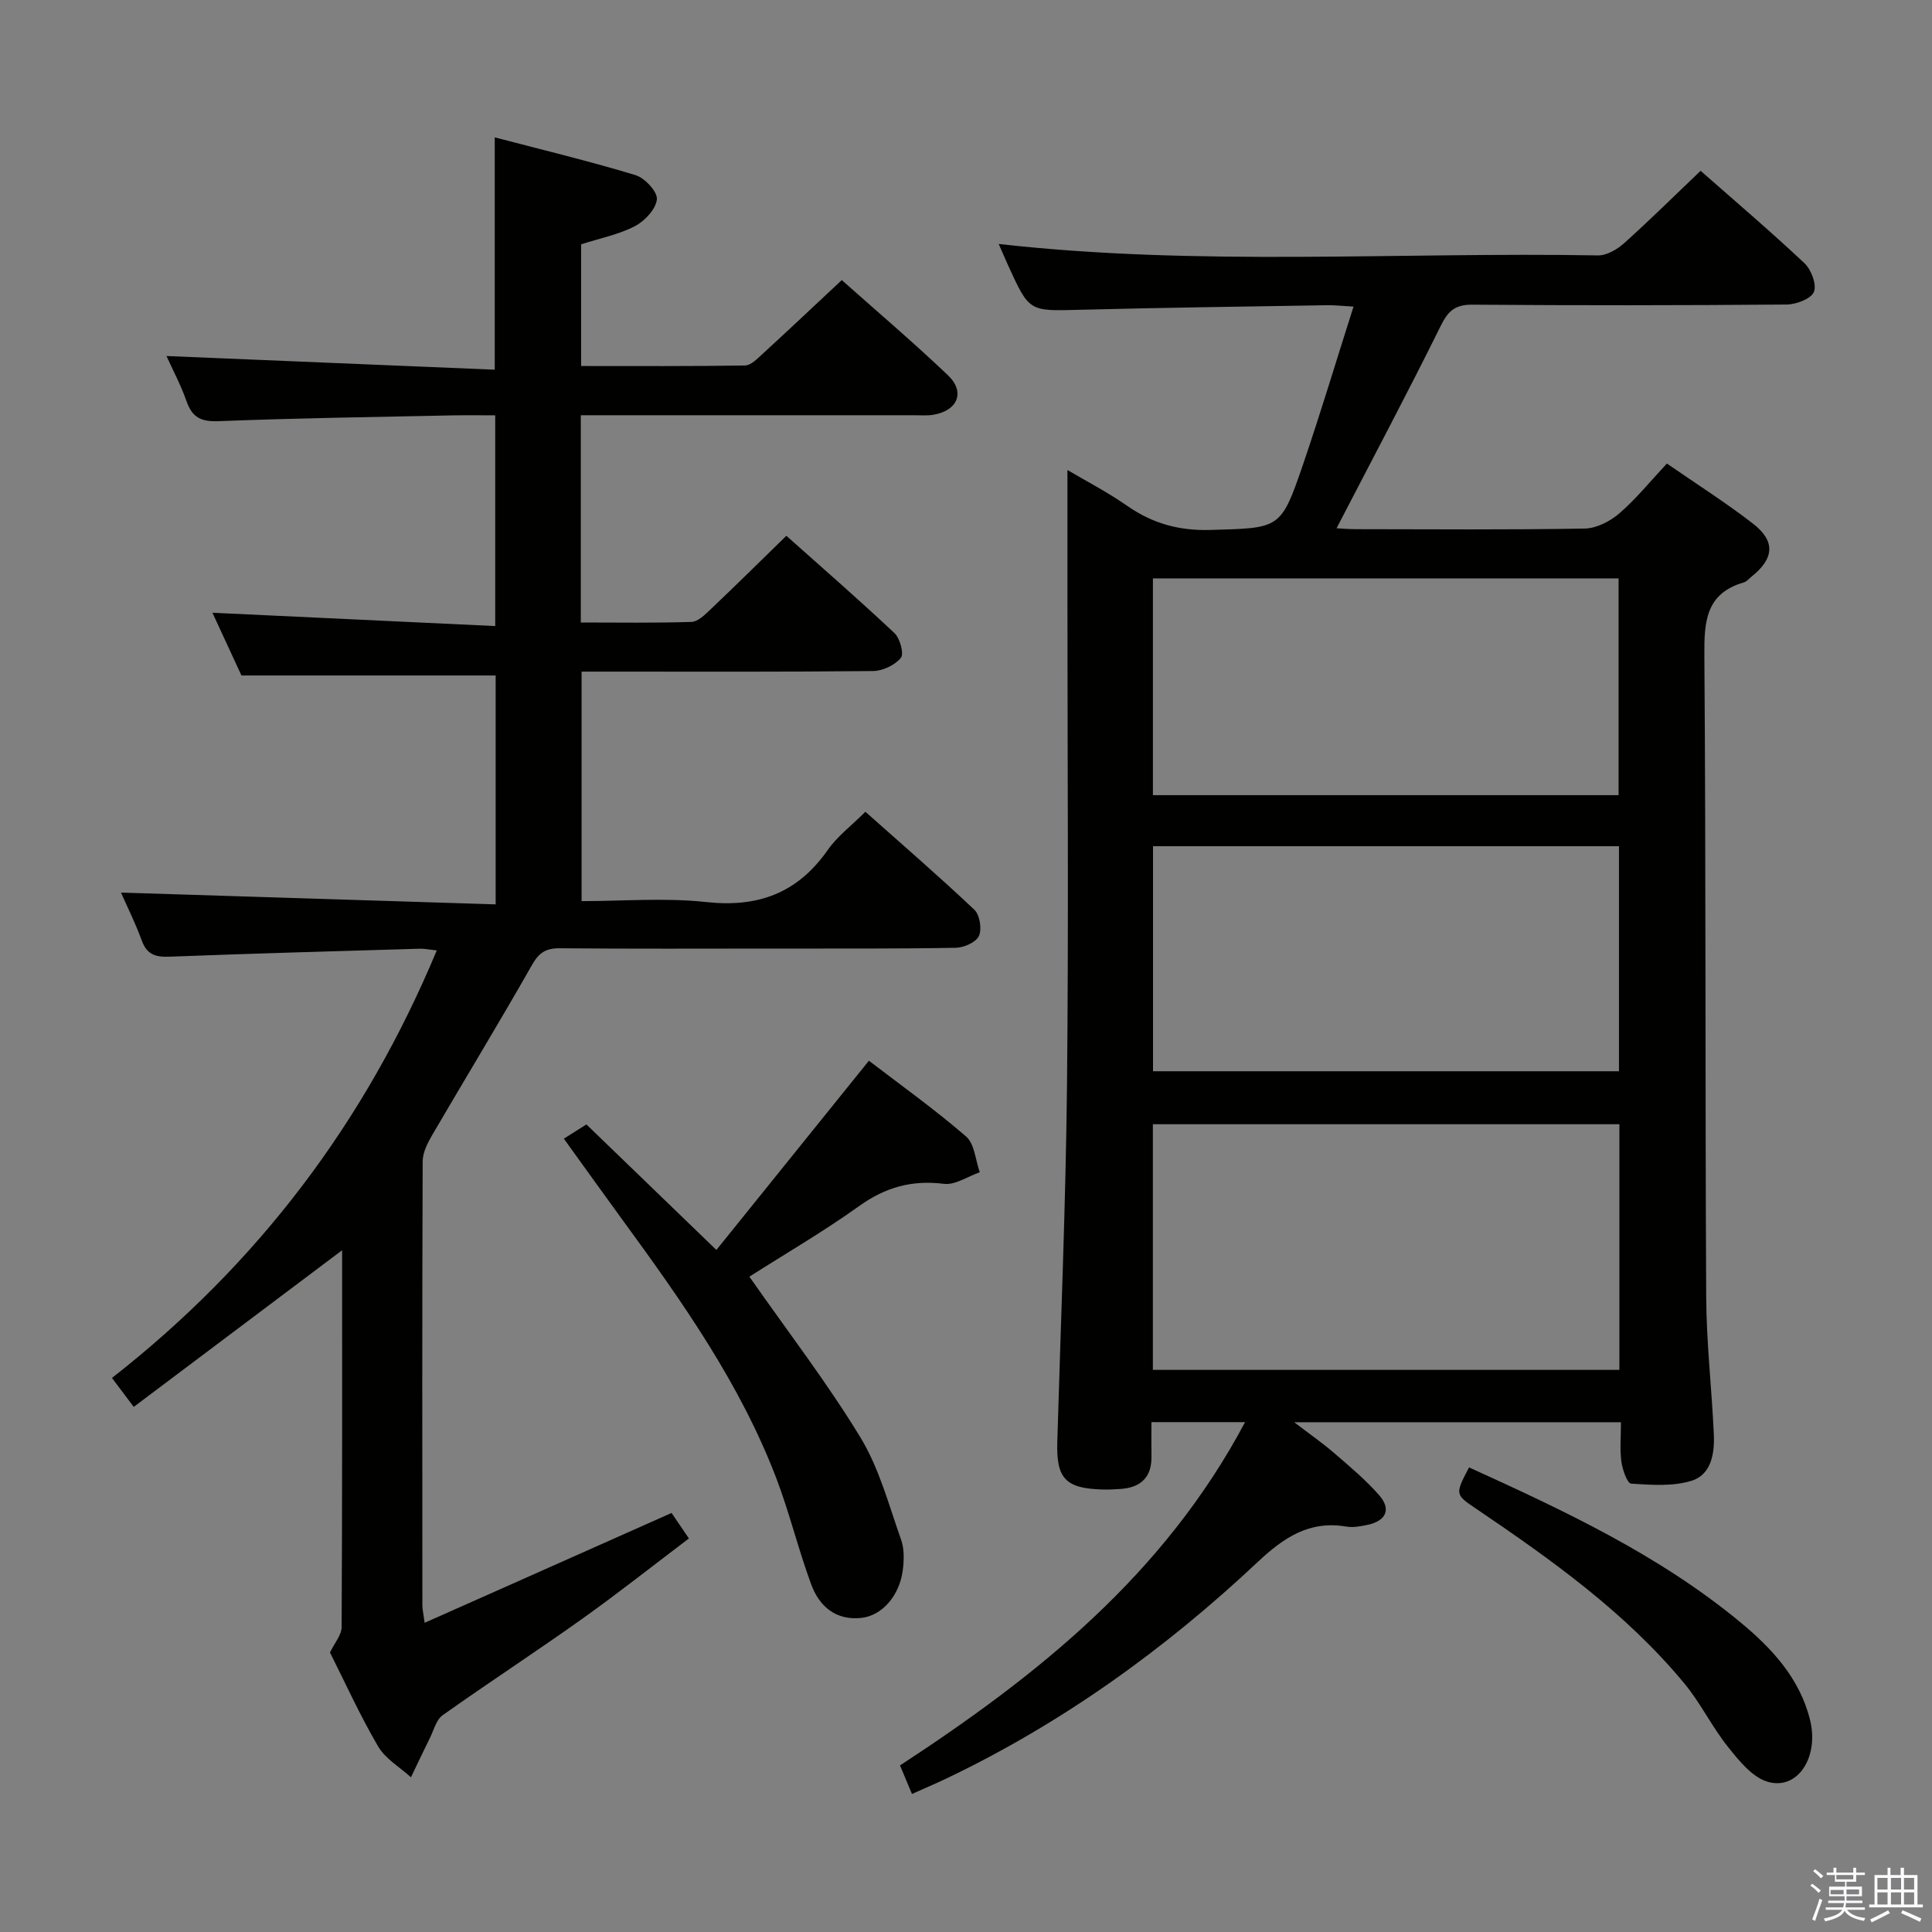 <svg enable-background="new 0 0 400 400" viewBox="0 0 400 400" xmlns="http://www.w3.org/2000/svg"><rect x="0" y="0" width="400" height="400" fill="#808080" stroke="none"/><path d="m374.8 390.4.4-.4c.7.5 1.3 1 1.8 1.4l-.5.5c-.5-.6-1.1-1.1-1.7-1.5zm1 7.3-.6-.3c.5-1.4 1.1-2.8 1.5-4.3.2.1.4.2.6.3-.5 1.3-1 2.8-1.5 4.3zm-.4-10.3.4-.4c.4.3 1 .8 1.7 1.4l-.5.5c-.4-.5-1-1-1.6-1.5zm2.5.3h1.7v-1h.6v1h3.5v-1h.6v1h1.8v.5h-1.8v1.4h-2v1h3.2v2h-3.2v.9h3.3v.5h-3.4c0 .3-.1.6-.1.9h4v.5h-3.7c.7.9 1.9 1.5 3.8 1.7-.1.2-.2.4-.3.6-2.1-.4-3.5-1.1-4-2.1-.4 1-1.8 1.7-4 2.2-.1-.2-.2-.4-.3-.6 2.1-.4 3.4-1 3.8-1.8h-3.4v-.5h3.6c.1-.3.1-.6.2-.9h-3.3v-.5h3.4c0-.3 0-.6 0-.9h-3.2v-2h3.3v-1h-2.1v-1.4h-1.7v-.5zm1.1 3.5v1h2.7c0-.3 0-.4 0-.4 0-.2 0-.2 0-.2 0-.1 0-.2 0-.3h-2.7zm1.2-3v.9h3.5v-.9zm4.7 3h-2.6v.6.4h2.6z" fill="#fbfafc"/><path d="m393.6 386.7h.6v1.5h2.8v6.1h1.1v.6h-11.1v-.6h1.1v-6.1h2.7v-1.5h.6v1.5h2.1v-1.5zm-2.7 8.8.4.6c-1.2.6-2.5 1.3-3.8 1.9-.1-.2-.2-.4-.3-.6 1.2-.6 2.5-1.2 3.7-1.9zm-2.2-6.7v2.4h2.1v-2.4zm0 3v2.5h2.1v-2.5zm2.8-3v2.4h2.1v-2.4zm0 3v2.5h2.1v-2.5zm6 6.1c-1.4-.7-2.7-1.3-3.9-1.8l.3-.6c1.5.6 2.7 1.2 3.9 1.7zm-1.2-9.1h-2.1v2.4h2.1zm-2.1 3v2.5h2.1v-2.5z" fill="#fbfafc"/><g fill="#010100"><path d="m257.78 294.44c-6.93 0-12.82 0-19.39 0 0 2.54-.03 4.83.01 7.11.06 4.31-2.21 6.41-6.35 6.72-1.33.1-2.66.16-3.99.11-7.47-.25-9.37-2.31-9.16-9.77.71-24.61 1.75-49.22 2.01-73.84.35-33.83.09-67.66.09-101.49 0-8.62 0-17.23 0-25.97 3.55 2.11 8.16 4.49 12.39 7.43 5.26 3.66 10.75 5.17 17.24 4.98 14.39-.42 14.54-.08 19.16-13.59 3.63-10.62 6.85-21.39 10.44-32.65-2.42-.14-3.86-.31-5.31-.29-17.14.29-34.29.5-51.43.95-10.37.27-10.37.44-14.7-9.04-.67-1.47-1.3-2.96-2.02-4.59 41.52 4.68 82.83 1.64 124.07 2.37 1.81.03 3.99-1.24 5.43-2.54 5.32-4.78 10.41-9.81 15.82-14.98 6.89 6.07 14.36 12.42 21.5 19.13 1.41 1.32 2.58 4.45 1.96 5.95-.6 1.44-3.67 2.59-5.66 2.61-21.66.18-43.33.2-64.99.03-3.55-.03-5.04 1.2-6.59 4.34-6.9 13.96-14.22 27.72-21.59 41.95.86.04 2.38.19 3.9.19 15.83.02 31.67.15 47.49-.13 2.44-.04 5.27-1.51 7.19-3.17 3.48-3.01 6.41-6.65 9.81-10.29 6.15 4.25 12.18 8.08 17.8 12.42 4.73 3.66 4.43 7.24-.28 11-.52.42-.99 1.02-1.59 1.19-7.83 2.27-8.22 8.02-8.17 15.02.33 44.33.15 88.65.38 132.98.05 9.46 1.15 18.91 1.58 28.37.18 3.95-.52 8.37-4.62 9.63-3.88 1.2-8.33.86-12.5.59-.8-.05-1.8-2.9-2.02-4.55-.34-2.58-.09-5.25-.09-8.16-22.51 0-44.43 0-67.65 0 3.27 2.5 5.86 4.29 8.24 6.35 3.25 2.81 6.6 5.59 9.4 8.82 2.51 2.9 1.32 5.25-2.4 6.06-1.45.32-3.02.61-4.45.37-7.66-1.29-12.94 2.26-18.34 7.33-19.25 18.1-40.54 33.41-64.48 44.84-2.21 1.05-4.46 2.01-7.11 3.19-.91-2.19-1.65-3.96-2.47-5.91 28.56-18.67 54.66-39.5 71.44-71.07zm-19.09-10.82h96.59c0-17.11 0-33.84 0-50.86-32.31 0-64.31 0-96.59 0zm96.5-61.83c0-15.79 0-31.16 0-46.59-32.32 0-64.25 0-96.47 0v46.59zm-96.49-57.16h96.41c0-15.22 0-30.07 0-44.88-32.36 0-64.24 0-96.41 0z"/><path d="m139.04 313.24c1.1 1.62 2.11 3.11 3.59 5.28-7.48 5.66-14.73 11.4-22.26 16.76-9.48 6.75-19.24 13.1-28.73 19.84-1.33.95-1.83 3.1-2.64 4.73-1.34 2.69-2.62 5.41-3.92 8.12-2.31-2.11-5.3-3.82-6.8-6.4-3.76-6.43-6.85-13.26-9.96-19.44.97-2.02 2.4-3.62 2.41-5.24.14-25.98.1-51.95.1-78.04-14.38 10.81-28.56 21.47-43.14 32.43-1.95-2.58-3.09-4.11-4.51-5.99 30.2-23.62 52.39-52.9 67.25-88.52-1.63-.17-2.56-.38-3.49-.35-17.28.51-34.56.99-51.83 1.65-2.84.11-4.68-.39-5.74-3.3-1.29-3.55-2.99-6.95-4.32-9.97 25.88.81 51.55 1.62 77.57 2.44 0-16.58 0-31.99 0-47.39-17.32 0-34.68 0-52.63 0-1.81-3.92-3.96-8.55-6.01-12.99 19.52.92 38.81 1.83 58.55 2.76 0-14.97 0-29 0-43.63-2.95 0-5.9-.05-8.84.01-16.14.34-32.28.56-48.41 1.2-3.64.14-5.48-.75-6.66-4.13-1.14-3.26-2.78-6.34-4.15-9.36 22.73.95 45.2 1.88 67.96 2.83 0-16.47 0-31.83 0-48.1 9.8 2.57 19.56 4.91 29.15 7.82 1.92.58 4.57 3.44 4.42 5.01-.2 2.03-2.52 4.5-4.56 5.56-3.33 1.73-7.17 2.48-11.12 3.75v25.2c11.38 0 22.65.07 33.93-.11 1.21-.02 2.51-1.37 3.56-2.33 5.39-4.94 10.7-9.96 16.47-15.35 6.96 6.2 14.67 12.74 21.99 19.71 3.61 3.44 2.03 7.29-2.95 8.16-1.3.23-2.66.11-3.99.11-21.16.01-42.32 0-63.49 0-1.79 0-3.58 0-5.59 0v42.91c7.69 0 15.3.13 22.89-.12 1.36-.04 2.82-1.5 3.96-2.58 5.19-4.93 10.28-9.96 15.71-15.25 7.38 6.59 15.02 13.22 22.38 20.15 1.15 1.08 2.01 4.29 1.32 5.13-1.24 1.5-3.75 2.7-5.75 2.72-18.16.2-36.32.12-54.49.12-1.82 0-3.64 0-5.86 0v47.52c8.57 0 17.28-.74 25.8.19 10.79 1.18 18.95-1.88 25.18-10.8 1.96-2.81 4.85-4.97 7.78-7.89 7.59 6.75 15.23 13.35 22.56 20.28 1.13 1.07 1.59 4.01.94 5.44-.6 1.31-3.11 2.41-4.8 2.44-12.49.22-24.99.15-37.49.16-14.83.01-29.66.07-44.49-.06-2.87-.03-4.31.92-5.75 3.46-6.72 11.83-13.8 23.46-20.66 35.21-.96 1.65-1.96 3.61-1.97 5.42-.12 30.66-.08 61.32-.06 91.98 0 .79.2 1.58.47 3.58 17.26-7.66 34-15.12 51.12-22.74z"/><path d="m155.15 264.32c8.02 11.46 16.14 22.01 23.02 33.33 3.88 6.39 5.85 13.97 8.39 21.12.69 1.94.62 4.3.34 6.4-.7 5.25-4.31 9.34-8.56 9.8-5.27.57-8.7-2.37-10.37-6.89-2.7-7.29-4.52-14.92-7.3-22.18-7.46-19.43-19.34-36.29-31.51-52.95-4.01-5.49-7.96-11.02-12.42-17.2 1.76-1.11 3.45-2.18 4.67-2.95 8.36 8.07 17.16 16.58 26.91 25.99 10.66-13.23 20.91-25.95 31.58-39.18 6.63 5.08 13.63 10.08 20.12 15.69 1.76 1.52 1.93 4.88 2.83 7.4-2.48.86-5.08 2.69-7.42 2.4-6.64-.83-12.13.71-17.58 4.62-7.39 5.29-15.3 9.88-22.7 14.6z"/><path d="m304.15 303.81c19.85 9.02 39.26 18.12 55.99 31.91 6.63 5.46 12.44 11.66 14.6 20.33 1.94 7.77-2.58 14.69-8.79 12.84-3.19-.95-5.94-4.39-8.21-7.24-3.31-4.14-5.65-9.06-9.03-13.13-12.13-14.65-27.47-25.57-43.07-36.14-4.41-2.98-4.41-2.98-1.49-8.57z"/></g></svg>